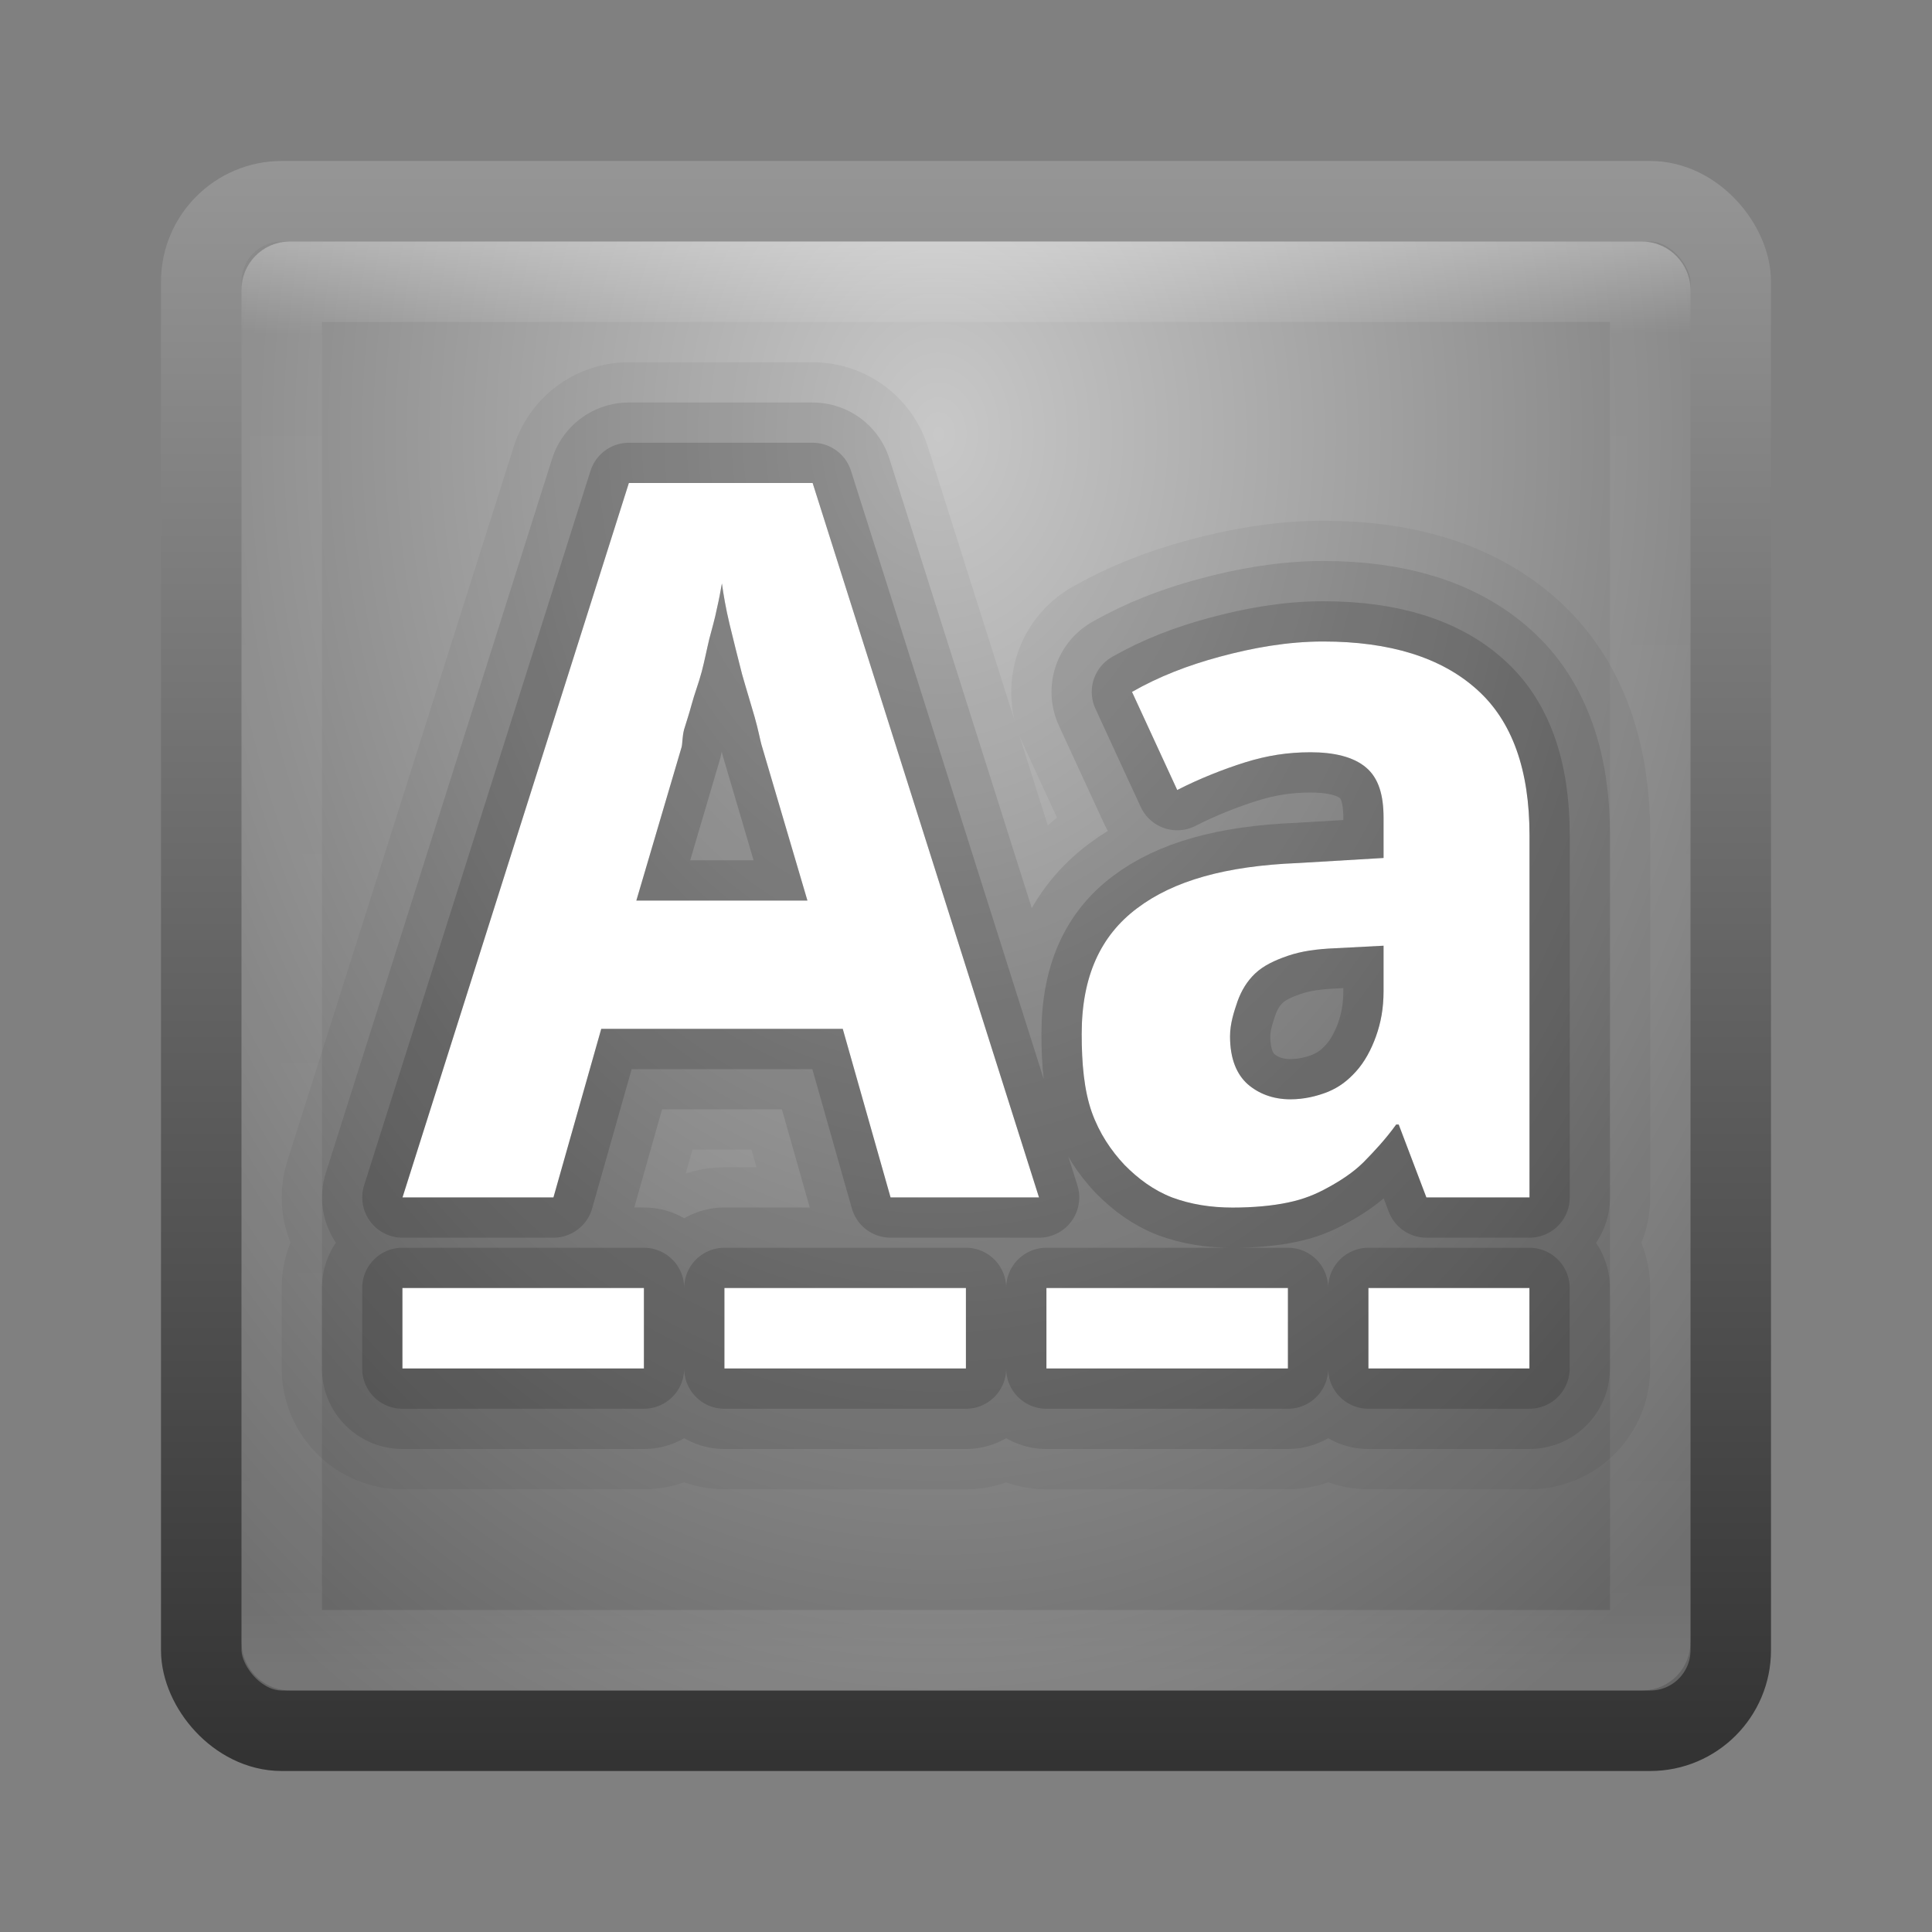 <?xml version="1.0" encoding="UTF-8" standalone="no"?>
<!-- Created with Inkscape (http://www.inkscape.org/) -->

<svg
   xmlns:dc="http://purl.org/dc/elements/1.1/"
   xmlns:cc="http://creativecommons.org/ns#"
   xmlns:rdf="http://www.w3.org/1999/02/22-rdf-syntax-ns#"
   xmlns:svg="http://www.w3.org/2000/svg"
   xmlns="http://www.w3.org/2000/svg"
   xmlns:xlink="http://www.w3.org/1999/xlink"
   xmlns:sodipodi="http://sodipodi.sourceforge.net/DTD/sodipodi-0.dtd"
   xmlns:inkscape="http://www.inkscape.org/namespaces/inkscape"
   width="24"
   height="24"
   id="svg3147"
   version="1.1"
   inkscape:version="0.48.3.1 r9886"
   sodipodi:docname="tools-check-spelling.svg">
  <rect width="100%" height="100%" fill="#808080" stroke="none"/>
  <defs
     id="defs3149">
    <linearGradient
       id="linearGradient3779">
      <stop
         style="stop-color:#333333;stop-opacity:1;"
         offset="0"
         id="stop3781" />
      <stop
         style="stop-color:#969696;stop-opacity:1;"
         offset="1"
         id="stop3783" />
    </linearGradient>
    <linearGradient
       id="linearGradient3771">
      <stop
         style="stop-color:#c8c8c8;stop-opacity:1;"
         offset="0"
         id="stop3773" />
      <stop
         style="stop-color:#646464;stop-opacity:1;"
         offset="1"
         id="stop3775" />
    </linearGradient>
    <linearGradient
       id="linearGradient4536">
      <stop
         style="stop-color:#ffffff;stop-opacity:1;"
         offset="0"
         id="stop4538" />
      <stop
         id="stop4546"
         offset="0.062"
         style="stop-color:#ffffff;stop-opacity:0.157;" />
      <stop
         id="stop4544"
         offset="0.936"
         style="stop-color:#ffffff;stop-opacity:0.235;" />
      <stop
         style="stop-color:#ffffff;stop-opacity:0.392;"
         offset="1"
         id="stop4540" />
    </linearGradient>
    <radialGradient
       inkscape:collect="always"
       xlink:href="#linearGradient3688-166-749"
       id="radialGradient3132"
       gradientUnits="userSpaceOnUse"
       gradientTransform="matrix(2.004,0,0,1.4,27.988,-17.4)"
       cx="4.993"
       cy="43.5"
       fx="4.993"
       fy="43.5"
       r="2.5" />
    <linearGradient
       id="linearGradient3688-166-749">
      <stop
         id="stop2883"
         style="stop-color:#181818;stop-opacity:1"
         offset="0" />
      <stop
         id="stop2885"
         style="stop-color:#181818;stop-opacity:0"
         offset="1" />
    </linearGradient>
    <radialGradient
       inkscape:collect="always"
       xlink:href="#linearGradient3688-464-309"
       id="radialGradient3134"
       gradientUnits="userSpaceOnUse"
       gradientTransform="matrix(2.004,0,0,1.4,-20.012,-104.4)"
       cx="4.993"
       cy="43.5"
       fx="4.993"
       fy="43.5"
       r="2.5" />
    <linearGradient
       id="linearGradient3688-464-309">
      <stop
         id="stop2889"
         style="stop-color:#181818;stop-opacity:1"
         offset="0" />
      <stop
         id="stop2891"
         style="stop-color:#181818;stop-opacity:0"
         offset="1" />
    </linearGradient>
    <linearGradient
       inkscape:collect="always"
       xlink:href="#linearGradient3702-501-757"
       id="linearGradient3136"
       gradientUnits="userSpaceOnUse"
       x1="25.058"
       y1="47.028"
       x2="25.058"
       y2="39.999" />
    <linearGradient
       id="linearGradient3702-501-757">
      <stop
         id="stop2895"
         style="stop-color:#181818;stop-opacity:0"
         offset="0" />
      <stop
         id="stop2897"
         style="stop-color:#181818;stop-opacity:1"
         offset="0.5" />
      <stop
         id="stop2899"
         style="stop-color:#181818;stop-opacity:0"
         offset="1" />
    </linearGradient>
    <linearGradient
       inkscape:collect="always"
       xlink:href="#linearGradient4536"
       id="linearGradient4542"
       x1="14.802"
       y1="1010.407"
       x2="14.802"
       y2="1028.138"
       gradientUnits="userSpaceOnUse"
       gradientTransform="translate(-2,21)" />
    <radialGradient
       inkscape:collect="always"
       xlink:href="#linearGradient3771"
       id="radialGradient3777"
       cx="8.44"
       cy="1038.224"
       fx="8.44"
       fy="1038.224"
       r="8"
       gradientUnits="userSpaceOnUse"
       gradientTransform="matrix(-1.8033154e-7,2.306,-1.739,-1.3596168e-7,1817.13,1014.285)" />
    <linearGradient
       inkscape:collect="always"
       xlink:href="#linearGradient3779"
       id="linearGradient3785"
       x1="4.829"
       y1="1056.193"
       x2="4.829"
       y2="1036.29"
       gradientUnits="userSpaceOnUse"
       gradientTransform="translate(2,-6)" />
  </defs>
  <sodipodi:namedview
     id="base"
     pagecolor="#ffffff"
     bordercolor="#666666"
     borderopacity="1.0"
     inkscape:pageopacity="0.0"
     inkscape:pageshadow="2"
     inkscape:zoom="11.313708"
     inkscape:cx="9.6088642"
     inkscape:cy="11.812435"
     inkscape:document-units="px"
     inkscape:current-layer="layer1"
     showgrid="false"
     inkscape:window-width="1280"
     inkscape:window-height="749"
     inkscape:window-x="0"
     inkscape:window-y="24"
     inkscape:window-maximized="1" />
  <g
     inkscape:label="Livello 1"
     inkscape:groupmode="layer"
     id="layer1"
     transform="translate(0,-1028.362)">
    <rect
       style="fill:url(#radialGradient3777);fill-opacity:1;stroke:url(#linearGradient3785);stroke-opacity:1"
       id="rect3163"
       width="19"
       height="19"
       x="2.5"
       y="1030.862"
       rx="1"
       ry="1" />
    <rect
       style="opacity:0.3;fill:none;stroke:url(#linearGradient4542);stroke-opacity:1"
       id="rect4534"
       width="17"
       height="17"
       x="3.5"
       y="1031.862"
       rx="0.1"
       ry="0.1" />
    <path
       inkscape:connector-curvature="0"
       id="path4149"
       d="m 7.812,1034.362 -2.812,8.875 1.875,0 0.594,-2.094 3,0 0.594,2.094 1.844,0 -2.812,-8.875 -2.281,0 z m 1.156,1.25 c 0.02,0.141 0.046,0.298 0.094,0.5 0.048,0.202 0.105,0.423 0.156,0.625 0.056,0.198 0.109,0.366 0.156,0.531 0.048,0.165 0.07,0.302 0.094,0.375 l 0.562,1.906 -2.125,0 0.562,-1.906 c 0.012,-0.044 0.007,-0.126 0.031,-0.219 0.028,-0.093 0.062,-0.192 0.094,-0.312 0.032,-0.121 0.089,-0.269 0.125,-0.406 0.036,-0.137 0.062,-0.273 0.094,-0.406 0.036,-0.137 0.07,-0.254 0.094,-0.375 0.028,-0.121 0.047,-0.224 0.062,-0.312 z m 7.469,0.719 c -0.444,0 -0.877,0.079 -1.281,0.188 -0.404,0.109 -0.761,0.248 -1.094,0.438 l 0.562,1.219 c 0.274,-0.141 0.574,-0.259 0.844,-0.344 0.274,-0.085 0.527,-0.125 0.812,-0.125 0.285,0 0.529,0.054 0.688,0.188 0.159,0.133 0.219,0.347 0.219,0.625 l 0,0.5 -1.062,0.063 c -0.9,0.036 -1.548,0.22 -2,0.562 -0.452,0.339 -0.688,0.845 -0.688,1.562 -10e-7,0.367 0.03,0.699 0.125,0.969 0.095,0.266 0.24,0.479 0.406,0.656 0.17,0.173 0.364,0.317 0.594,0.406 0.23,0.085 0.48,0.125 0.75,0.125 0.254,0 0.497,-0.022 0.688,-0.063 0.194,-0.04 0.345,-0.102 0.5,-0.188 0.155,-0.085 0.307,-0.183 0.438,-0.312 0.131,-0.133 0.275,-0.287 0.406,-0.469 l 0.031,0 0.344,0.906 1.281,0 0,-4.5 c -6e-6,-0.806 -0.212,-1.417 -0.656,-1.812 -0.44,-0.395 -1.078,-0.594 -1.906,-0.594 z m 0.75,3.781 0,0.562 c 0,0.218 -0.034,0.393 -0.094,0.562 -0.059,0.165 -0.143,0.321 -0.25,0.438 -0.103,0.113 -0.201,0.189 -0.344,0.25 -0.143,0.057 -0.302,0.094 -0.469,0.094 -0.218,0 -0.396,-0.071 -0.531,-0.188 -0.135,-0.121 -0.219,-0.312 -0.219,-0.594 -10e-6,-0.161 0.05,-0.308 0.094,-0.438 0.048,-0.133 0.12,-0.251 0.219,-0.344 0.103,-0.097 0.24,-0.162 0.406,-0.219 0.167,-0.057 0.352,-0.084 0.594,-0.094 l 0.594,-0.031 z m -12.188,4.25 0,1 3,0 0,-1 -3,0 z m 4,0 0,1 3,0 0,-1 -3,0 z m 4,0 0,1 3,0 0,-1 -3,0 z m 4,0 0,1 2,0 0,-1 -2,0 z"
       style="font-size:12.283px;font-style:normal;font-variant:normal;font-weight:bold;font-stretch:normal;line-height:125%;letter-spacing:0px;word-spacing:0px;fill:#000000;fill-opacity:1;stroke:#000000;font-family:Droid Sans;-inkscape-font-specification:Droid Sans Bold;stroke-opacity:1;stroke-linejoin:round;opacity:0.05;stroke-width:3;stroke-miterlimit:4;stroke-dasharray:none" />
    <path
       style="font-size:12.283px;font-style:normal;font-variant:normal;font-weight:bold;font-stretch:normal;line-height:125%;letter-spacing:0px;word-spacing:0px;fill:#000000;fill-opacity:1;stroke:#000000;font-family:Droid Sans;-inkscape-font-specification:Droid Sans Bold;stroke-opacity:1;stroke-linejoin:round;opacity:0.1;stroke-width:2;stroke-miterlimit:4;stroke-dasharray:none"
       d="m 7.812,1034.362 -2.812,8.875 1.875,0 0.594,-2.094 3,0 0.594,2.094 1.844,0 -2.812,-8.875 -2.281,0 z m 1.156,1.25 c 0.02,0.141 0.046,0.298 0.094,0.5 0.048,0.202 0.105,0.423 0.156,0.625 0.056,0.198 0.109,0.366 0.156,0.531 0.048,0.165 0.07,0.302 0.094,0.375 l 0.562,1.906 -2.125,0 0.562,-1.906 c 0.012,-0.044 0.007,-0.126 0.031,-0.219 0.028,-0.093 0.062,-0.192 0.094,-0.312 0.032,-0.121 0.089,-0.269 0.125,-0.406 0.036,-0.137 0.062,-0.273 0.094,-0.406 0.036,-0.137 0.07,-0.254 0.094,-0.375 0.028,-0.121 0.047,-0.224 0.062,-0.312 z m 7.469,0.719 c -0.444,0 -0.877,0.079 -1.281,0.188 -0.404,0.109 -0.761,0.248 -1.094,0.438 l 0.562,1.219 c 0.274,-0.141 0.574,-0.259 0.844,-0.344 0.274,-0.085 0.527,-0.125 0.812,-0.125 0.285,0 0.529,0.054 0.688,0.188 0.159,0.133 0.219,0.347 0.219,0.625 l 0,0.5 -1.062,0.063 c -0.9,0.036 -1.548,0.22 -2,0.562 -0.452,0.339 -0.688,0.845 -0.688,1.562 -10e-7,0.367 0.03,0.699 0.125,0.969 0.095,0.266 0.24,0.479 0.406,0.656 0.17,0.173 0.364,0.317 0.594,0.406 0.23,0.085 0.48,0.125 0.75,0.125 0.254,0 0.497,-0.022 0.688,-0.063 0.194,-0.04 0.345,-0.102 0.5,-0.188 0.155,-0.085 0.307,-0.183 0.438,-0.312 0.131,-0.133 0.275,-0.287 0.406,-0.469 l 0.031,0 0.344,0.906 1.281,0 0,-4.5 c -6e-6,-0.806 -0.212,-1.417 -0.656,-1.812 -0.44,-0.395 -1.078,-0.594 -1.906,-0.594 z m 0.75,3.781 0,0.562 c 0,0.218 -0.034,0.393 -0.094,0.562 -0.059,0.165 -0.143,0.321 -0.25,0.438 -0.103,0.113 -0.201,0.189 -0.344,0.25 -0.143,0.057 -0.302,0.094 -0.469,0.094 -0.218,0 -0.396,-0.071 -0.531,-0.188 -0.135,-0.121 -0.219,-0.312 -0.219,-0.594 -10e-6,-0.161 0.05,-0.308 0.094,-0.438 0.048,-0.133 0.12,-0.251 0.219,-0.344 0.103,-0.097 0.24,-0.162 0.406,-0.219 0.167,-0.057 0.352,-0.084 0.594,-0.094 l 0.594,-0.031 z m -12.188,4.25 0,1 3,0 0,-1 -3,0 z m 4,0 0,1 3,0 0,-1 -3,0 z m 4,0 0,1 3,0 0,-1 -3,0 z m 4,0 0,1 2,0 0,-1 -2,0 z"
       id="path4147"
       inkscape:connector-curvature="0" />
    <path
       inkscape:connector-curvature="0"
       id="path4145"
       d="m 7.812,1034.362 -2.812,8.875 1.875,0 0.594,-2.094 3,0 0.594,2.094 1.844,0 -2.812,-8.875 -2.281,0 z m 1.156,1.25 c 0.02,0.141 0.046,0.298 0.094,0.5 0.048,0.202 0.105,0.423 0.156,0.625 0.056,0.198 0.109,0.366 0.156,0.531 0.048,0.165 0.07,0.302 0.094,0.375 l 0.562,1.906 -2.125,0 0.562,-1.906 c 0.012,-0.044 0.007,-0.126 0.031,-0.219 0.028,-0.093 0.062,-0.192 0.094,-0.312 0.032,-0.121 0.089,-0.269 0.125,-0.406 0.036,-0.137 0.062,-0.273 0.094,-0.406 0.036,-0.137 0.07,-0.254 0.094,-0.375 0.028,-0.121 0.047,-0.224 0.062,-0.312 z m 7.469,0.719 c -0.444,0 -0.877,0.079 -1.281,0.188 -0.404,0.109 -0.761,0.248 -1.094,0.438 l 0.562,1.219 c 0.274,-0.141 0.574,-0.259 0.844,-0.344 0.274,-0.085 0.527,-0.125 0.812,-0.125 0.285,0 0.529,0.054 0.688,0.188 0.159,0.133 0.219,0.347 0.219,0.625 l 0,0.5 -1.062,0.063 c -0.9,0.036 -1.548,0.22 -2,0.562 -0.452,0.339 -0.688,0.845 -0.688,1.562 -10e-7,0.367 0.03,0.699 0.125,0.969 0.095,0.266 0.24,0.479 0.406,0.656 0.17,0.173 0.364,0.317 0.594,0.406 0.23,0.085 0.48,0.125 0.75,0.125 0.254,0 0.497,-0.022 0.688,-0.063 0.194,-0.04 0.345,-0.102 0.5,-0.188 0.155,-0.085 0.307,-0.183 0.438,-0.312 0.131,-0.133 0.275,-0.287 0.406,-0.469 l 0.031,0 0.344,0.906 1.281,0 0,-4.5 c -6e-6,-0.806 -0.212,-1.417 -0.656,-1.812 -0.44,-0.395 -1.078,-0.594 -1.906,-0.594 z m 0.75,3.781 0,0.562 c 0,0.218 -0.034,0.393 -0.094,0.562 -0.059,0.165 -0.143,0.321 -0.25,0.438 -0.103,0.113 -0.201,0.189 -0.344,0.25 -0.143,0.057 -0.302,0.094 -0.469,0.094 -0.218,0 -0.396,-0.071 -0.531,-0.188 -0.135,-0.121 -0.219,-0.312 -0.219,-0.594 -10e-6,-0.161 0.05,-0.308 0.094,-0.438 0.048,-0.133 0.12,-0.251 0.219,-0.344 0.103,-0.097 0.24,-0.162 0.406,-0.219 0.167,-0.057 0.352,-0.084 0.594,-0.094 l 0.594,-0.031 z m -12.188,4.25 0,1 3,0 0,-1 -3,0 z m 4,0 0,1 3,0 0,-1 -3,0 z m 4,0 0,1 3,0 0,-1 -3,0 z m 4,0 0,1 2,0 0,-1 -2,0 z"
       style="font-size:12.283px;font-style:normal;font-variant:normal;font-weight:bold;font-stretch:normal;line-height:125%;letter-spacing:0px;word-spacing:0px;fill:#000000;fill-opacity:1;stroke:#000000;font-family:Droid Sans;-inkscape-font-specification:Droid Sans Bold;stroke-opacity:1;stroke-linejoin:round;opacity:0.15" />
    <path
       style="font-size:12.283px;font-style:normal;font-variant:normal;font-weight:bold;font-stretch:normal;line-height:125%;letter-spacing:0px;word-spacing:0px;fill:#ffffff;fill-opacity:1;stroke:none;font-family:Droid Sans;-inkscape-font-specification:Droid Sans Bold"
       d="m 7.812,1034.362 -2.812,8.875 1.875,0 0.594,-2.094 3,0 0.594,2.094 1.844,0 -2.812,-8.875 -2.281,0 z m 1.156,1.25 c 0.02,0.141 0.046,0.298 0.094,0.5 0.048,0.202 0.105,0.423 0.156,0.625 0.056,0.198 0.109,0.366 0.156,0.531 0.048,0.165 0.07,0.302 0.094,0.375 l 0.562,1.906 -2.125,0 0.562,-1.906 c 0.012,-0.044 0.007,-0.126 0.031,-0.219 0.028,-0.093 0.062,-0.192 0.094,-0.312 0.032,-0.121 0.089,-0.269 0.125,-0.406 0.036,-0.137 0.062,-0.273 0.094,-0.406 0.036,-0.137 0.07,-0.254 0.094,-0.375 0.028,-0.121 0.047,-0.224 0.062,-0.312 z m 7.469,0.719 c -0.444,0 -0.877,0.079 -1.281,0.188 -0.404,0.109 -0.761,0.248 -1.094,0.438 l 0.562,1.219 c 0.274,-0.141 0.574,-0.259 0.844,-0.344 0.274,-0.085 0.527,-0.125 0.812,-0.125 0.285,0 0.529,0.054 0.688,0.188 0.159,0.133 0.219,0.347 0.219,0.625 l 0,0.5 -1.062,0.063 c -0.9,0.036 -1.548,0.22 -2,0.562 -0.452,0.339 -0.688,0.845 -0.688,1.562 -10e-7,0.367 0.03,0.699 0.125,0.969 0.095,0.266 0.24,0.479 0.406,0.656 0.17,0.173 0.364,0.317 0.594,0.406 0.23,0.085 0.48,0.125 0.75,0.125 0.254,0 0.497,-0.022 0.688,-0.063 0.194,-0.04 0.345,-0.102 0.5,-0.188 0.155,-0.085 0.307,-0.183 0.438,-0.312 0.131,-0.133 0.275,-0.287 0.406,-0.469 l 0.031,0 0.344,0.906 1.281,0 0,-4.5 c -6e-6,-0.806 -0.212,-1.417 -0.656,-1.812 -0.44,-0.395 -1.078,-0.594 -1.906,-0.594 z m 0.75,3.781 0,0.562 c 0,0.218 -0.034,0.393 -0.094,0.562 -0.059,0.165 -0.143,0.321 -0.25,0.438 -0.103,0.113 -0.201,0.189 -0.344,0.25 -0.143,0.057 -0.302,0.094 -0.469,0.094 -0.218,0 -0.396,-0.071 -0.531,-0.188 -0.135,-0.121 -0.219,-0.312 -0.219,-0.594 -10e-6,-0.161 0.05,-0.308 0.094,-0.438 0.048,-0.133 0.12,-0.251 0.219,-0.344 0.103,-0.097 0.24,-0.162 0.406,-0.219 0.167,-0.057 0.352,-0.084 0.594,-0.094 l 0.594,-0.031 z m -12.188,4.25 0,1 3,0 0,-1 -3,0 z m 4,0 0,1 3,0 0,-1 -3,0 z m 4,0 0,1 3,0 0,-1 -3,0 z m 4,0 0,1 2,0 0,-1 -2,0 z"
       id="path4128"
       inkscape:connector-curvature="0" />
  </g>
</svg>
